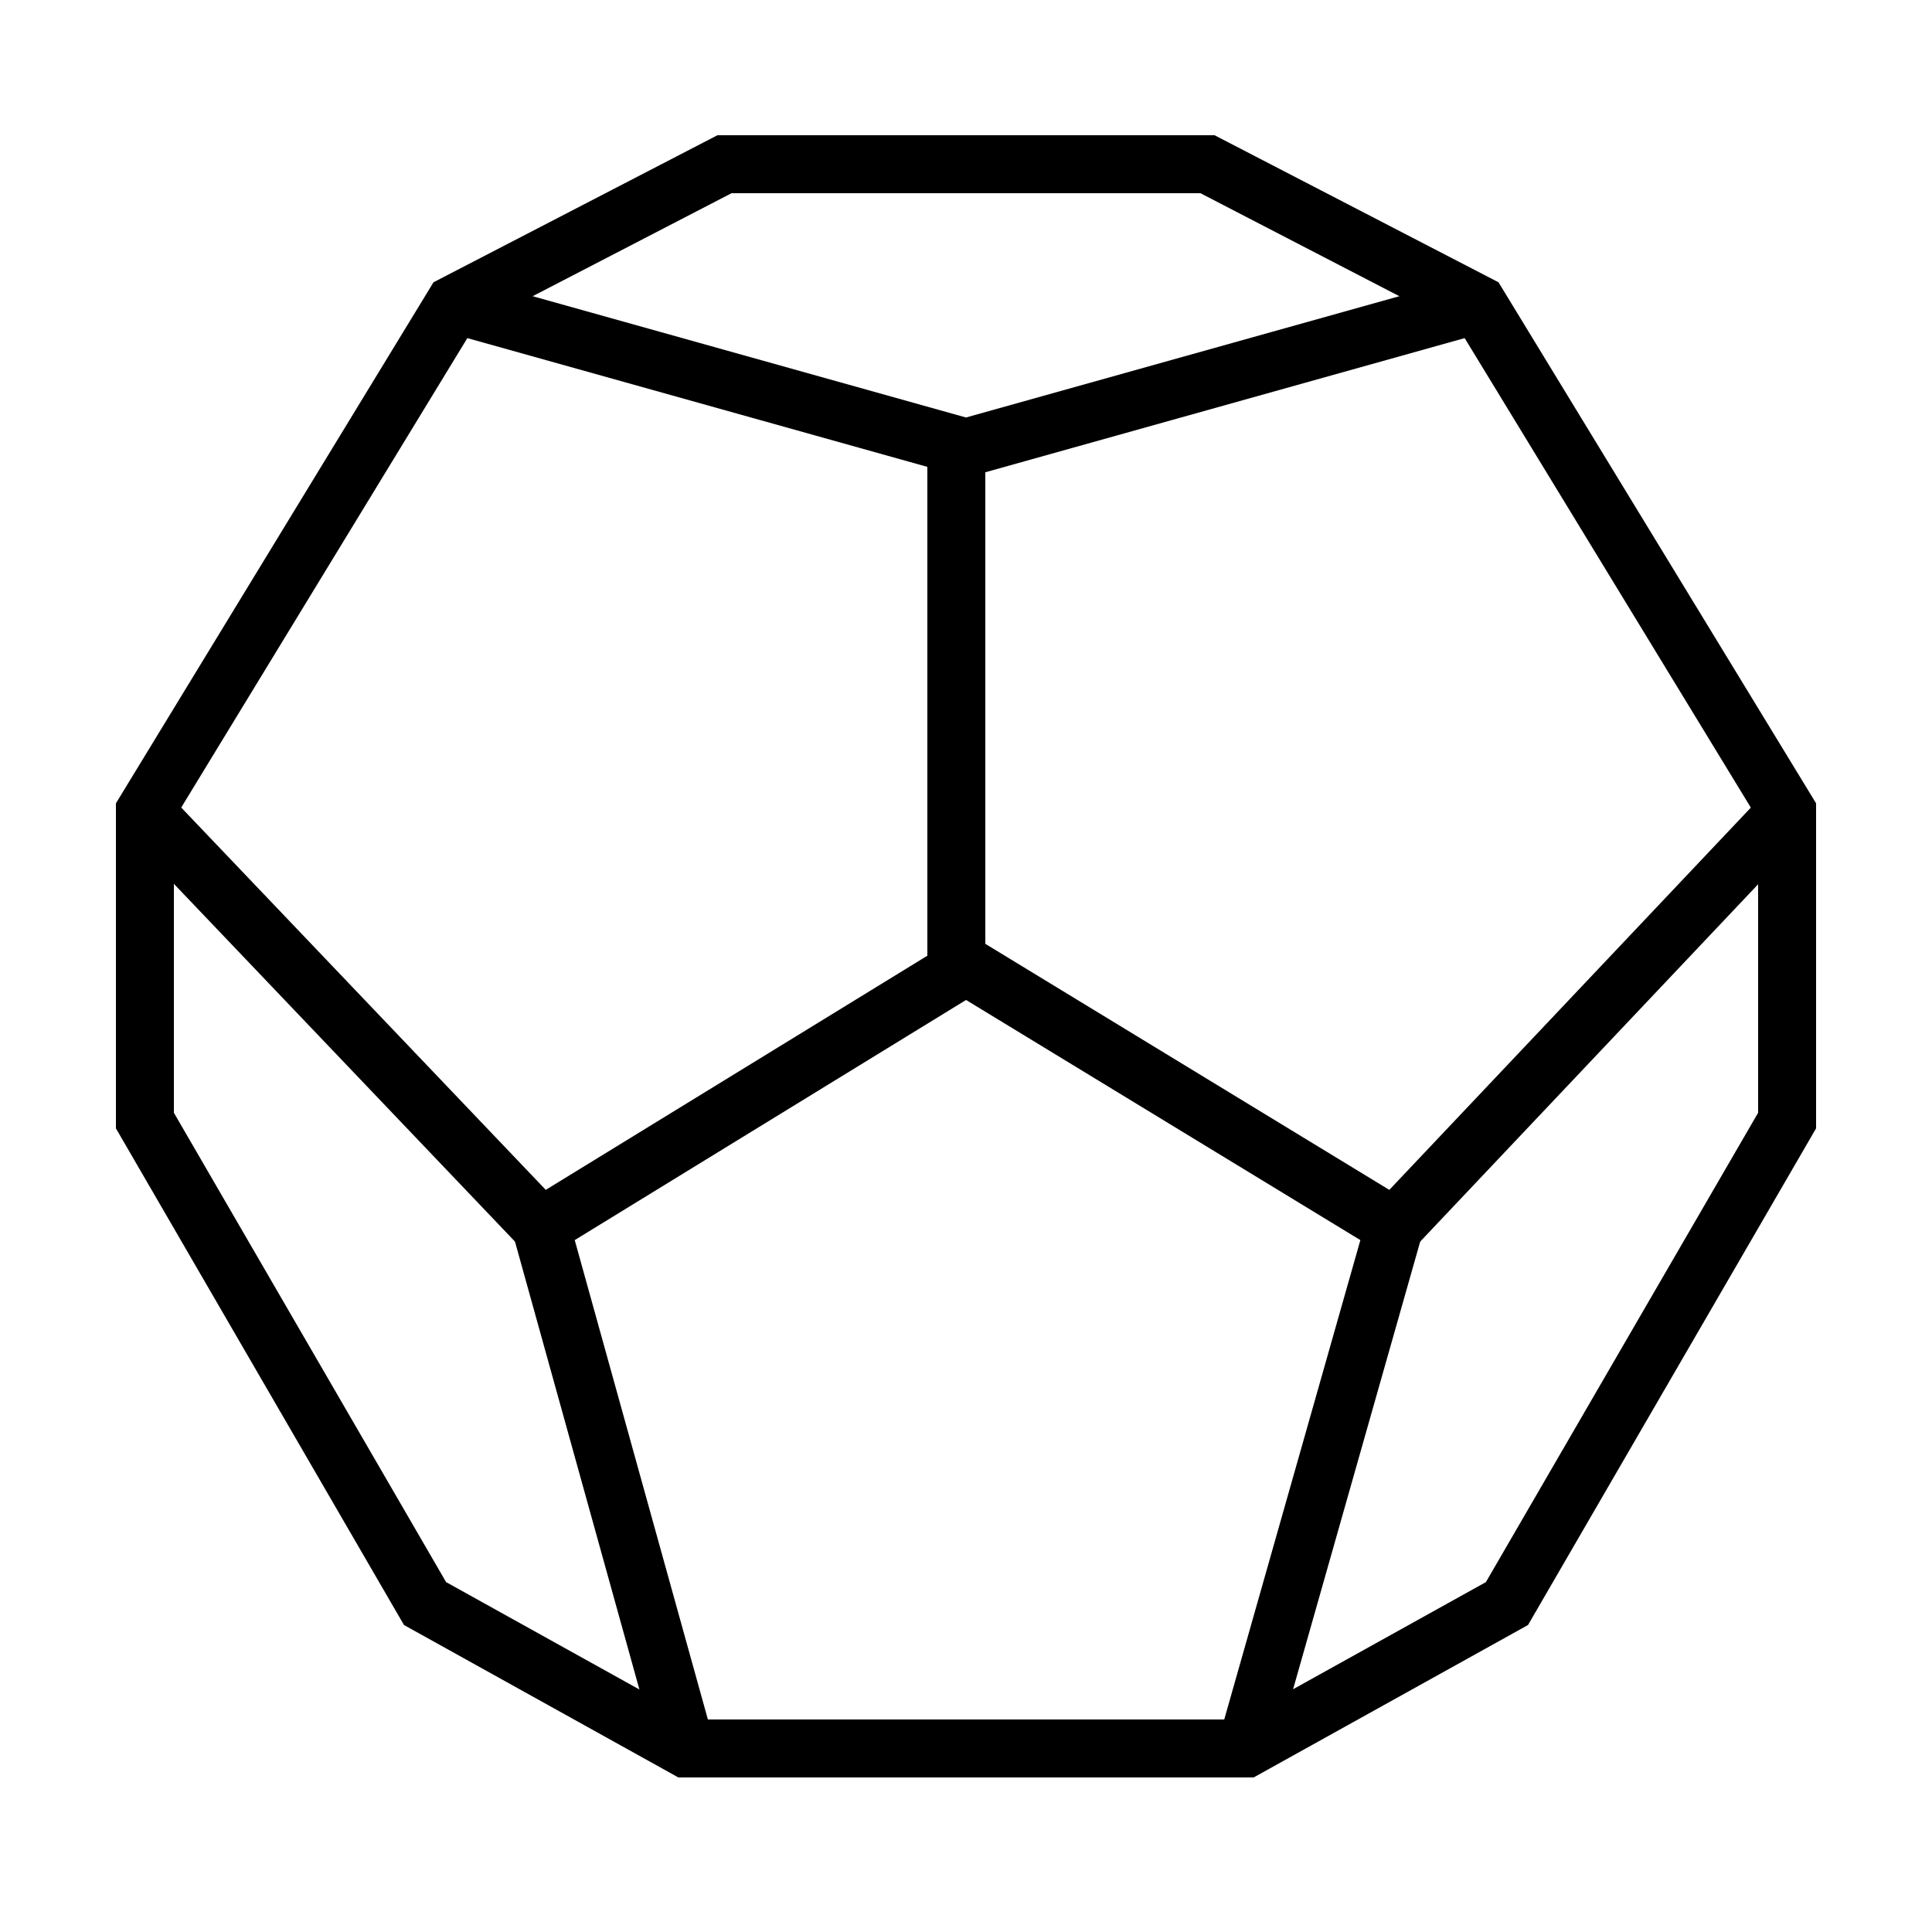 <?xml version="1.0" encoding="utf-8"?>
<!-- Generator: Adobe Illustrator 16.0.0, SVG Export Plug-In . SVG Version: 6.00 Build 0)  -->
<!DOCTYPE svg PUBLIC "-//W3C//DTD SVG 1.1//EN" "http://www.w3.org/Graphics/SVG/1.1/DTD/svg11.dtd">
<svg version="1.1" id="Layer_1" xmlns="http://www.w3.org/2000/svg" xmlns:xlink="http://www.w3.org/1999/xlink" x="0px" y="0px"
	 width="100px" height="100px" viewBox="0 0 100 100" enable-background="new 0 0 100 100" xml:space="preserve">
<polygon fill="none" stroke="#000000" stroke-width="3" stroke-miterlimit="10" points="37.5,8.5 23.5,15.75 7.5,42 7.5,58 22,83 
	35.5,90.5 64.5,90.5 78,83 92.5,58 92.5,42 76.5,15.75 62.5,8.5 "/>
<polyline fill="none" stroke="#000000" stroke-width="3" stroke-miterlimit="10" points="92.5,42 72.167,63.5 50,50 28,63.5 7.5,42 
	"/>
<polyline fill="none" stroke="#000000" stroke-width="3" stroke-miterlimit="10" points="23.5,15.75 50,23.167 76.5,15.75 "/>
<line fill="none" stroke="#000000" stroke-width="3" stroke-miterlimit="10" x1="49.5" y1="23" x2="49.5" y2="50"/>
<line fill="none" stroke="#000000" stroke-width="3" stroke-miterlimit="10" x1="35.5" y1="90.5" x2="28" y2="63.5"/>
<line fill="none" stroke="#000000" stroke-width="3" stroke-miterlimit="10" x1="64.5" y1="90.5" x2="72.167" y2="63.5"/>
</svg>
